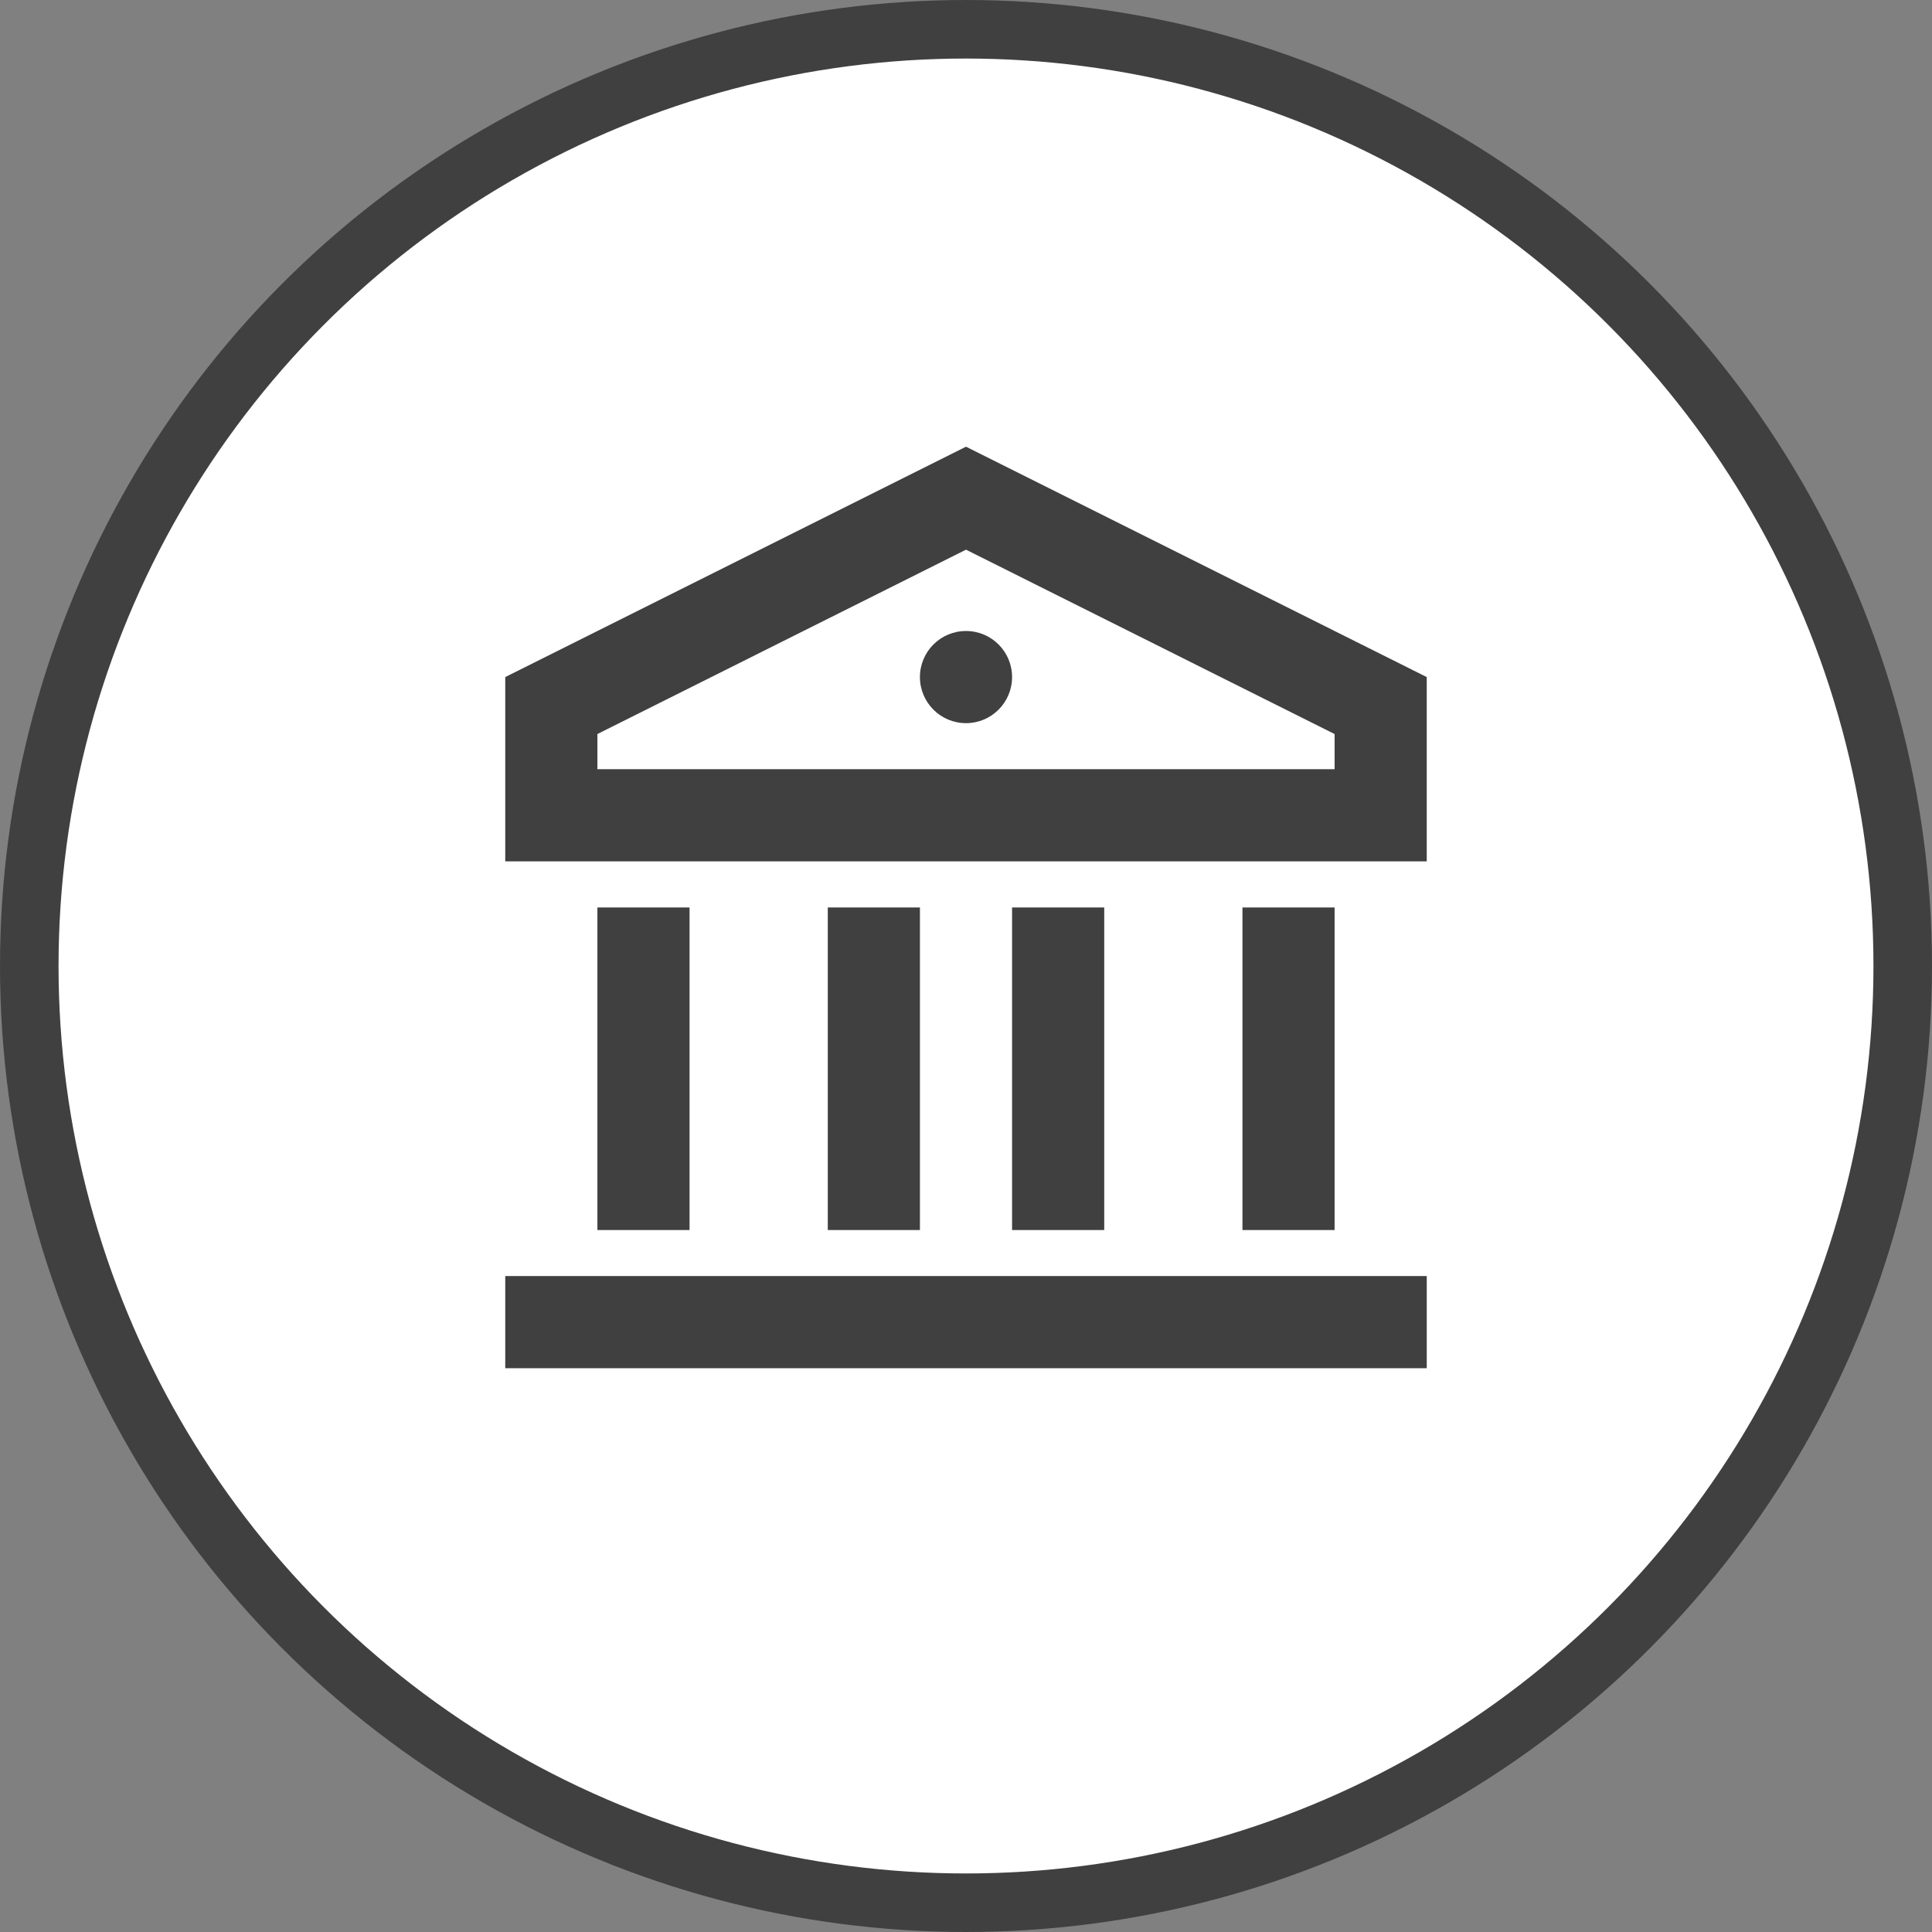 <svg xmlns="http://www.w3.org/2000/svg" width="33" height="33" viewBox="0 0 33 33">
    <rect x="0" y="0" width="33" height="33" fill="#808080" stroke="none"/>
    <g fill="none" fill-rule="evenodd">
        <circle cx="16.5" cy="16.5" r="16" fill="#FFF" stroke="#404040"/>
        <path fill="#404040" fill-rule="nonzero" d="M8.63 21.796h15.74v1.574H8.63v-1.574zm1.574-6.296h1.574v5.51h-1.574V15.5zm3.935 0h1.574v5.51h-1.574V15.5zm3.148 0h1.574v5.51h-1.574V15.5zm3.935 0h1.574v5.51h-1.574V15.5zM8.63 11.565L16.5 7.63l7.87 3.935v3.148H8.63v-3.148zm1.574.973v.6h12.592v-.6L16.5 9.389l-6.296 3.149zm6.296-.186c-.435 0-.787-.353-.787-.787 0-.435.352-.787.787-.787.435 0 .787.352.787.787 0 .434-.352.787-.787.787z"/>
    </g>
</svg>
